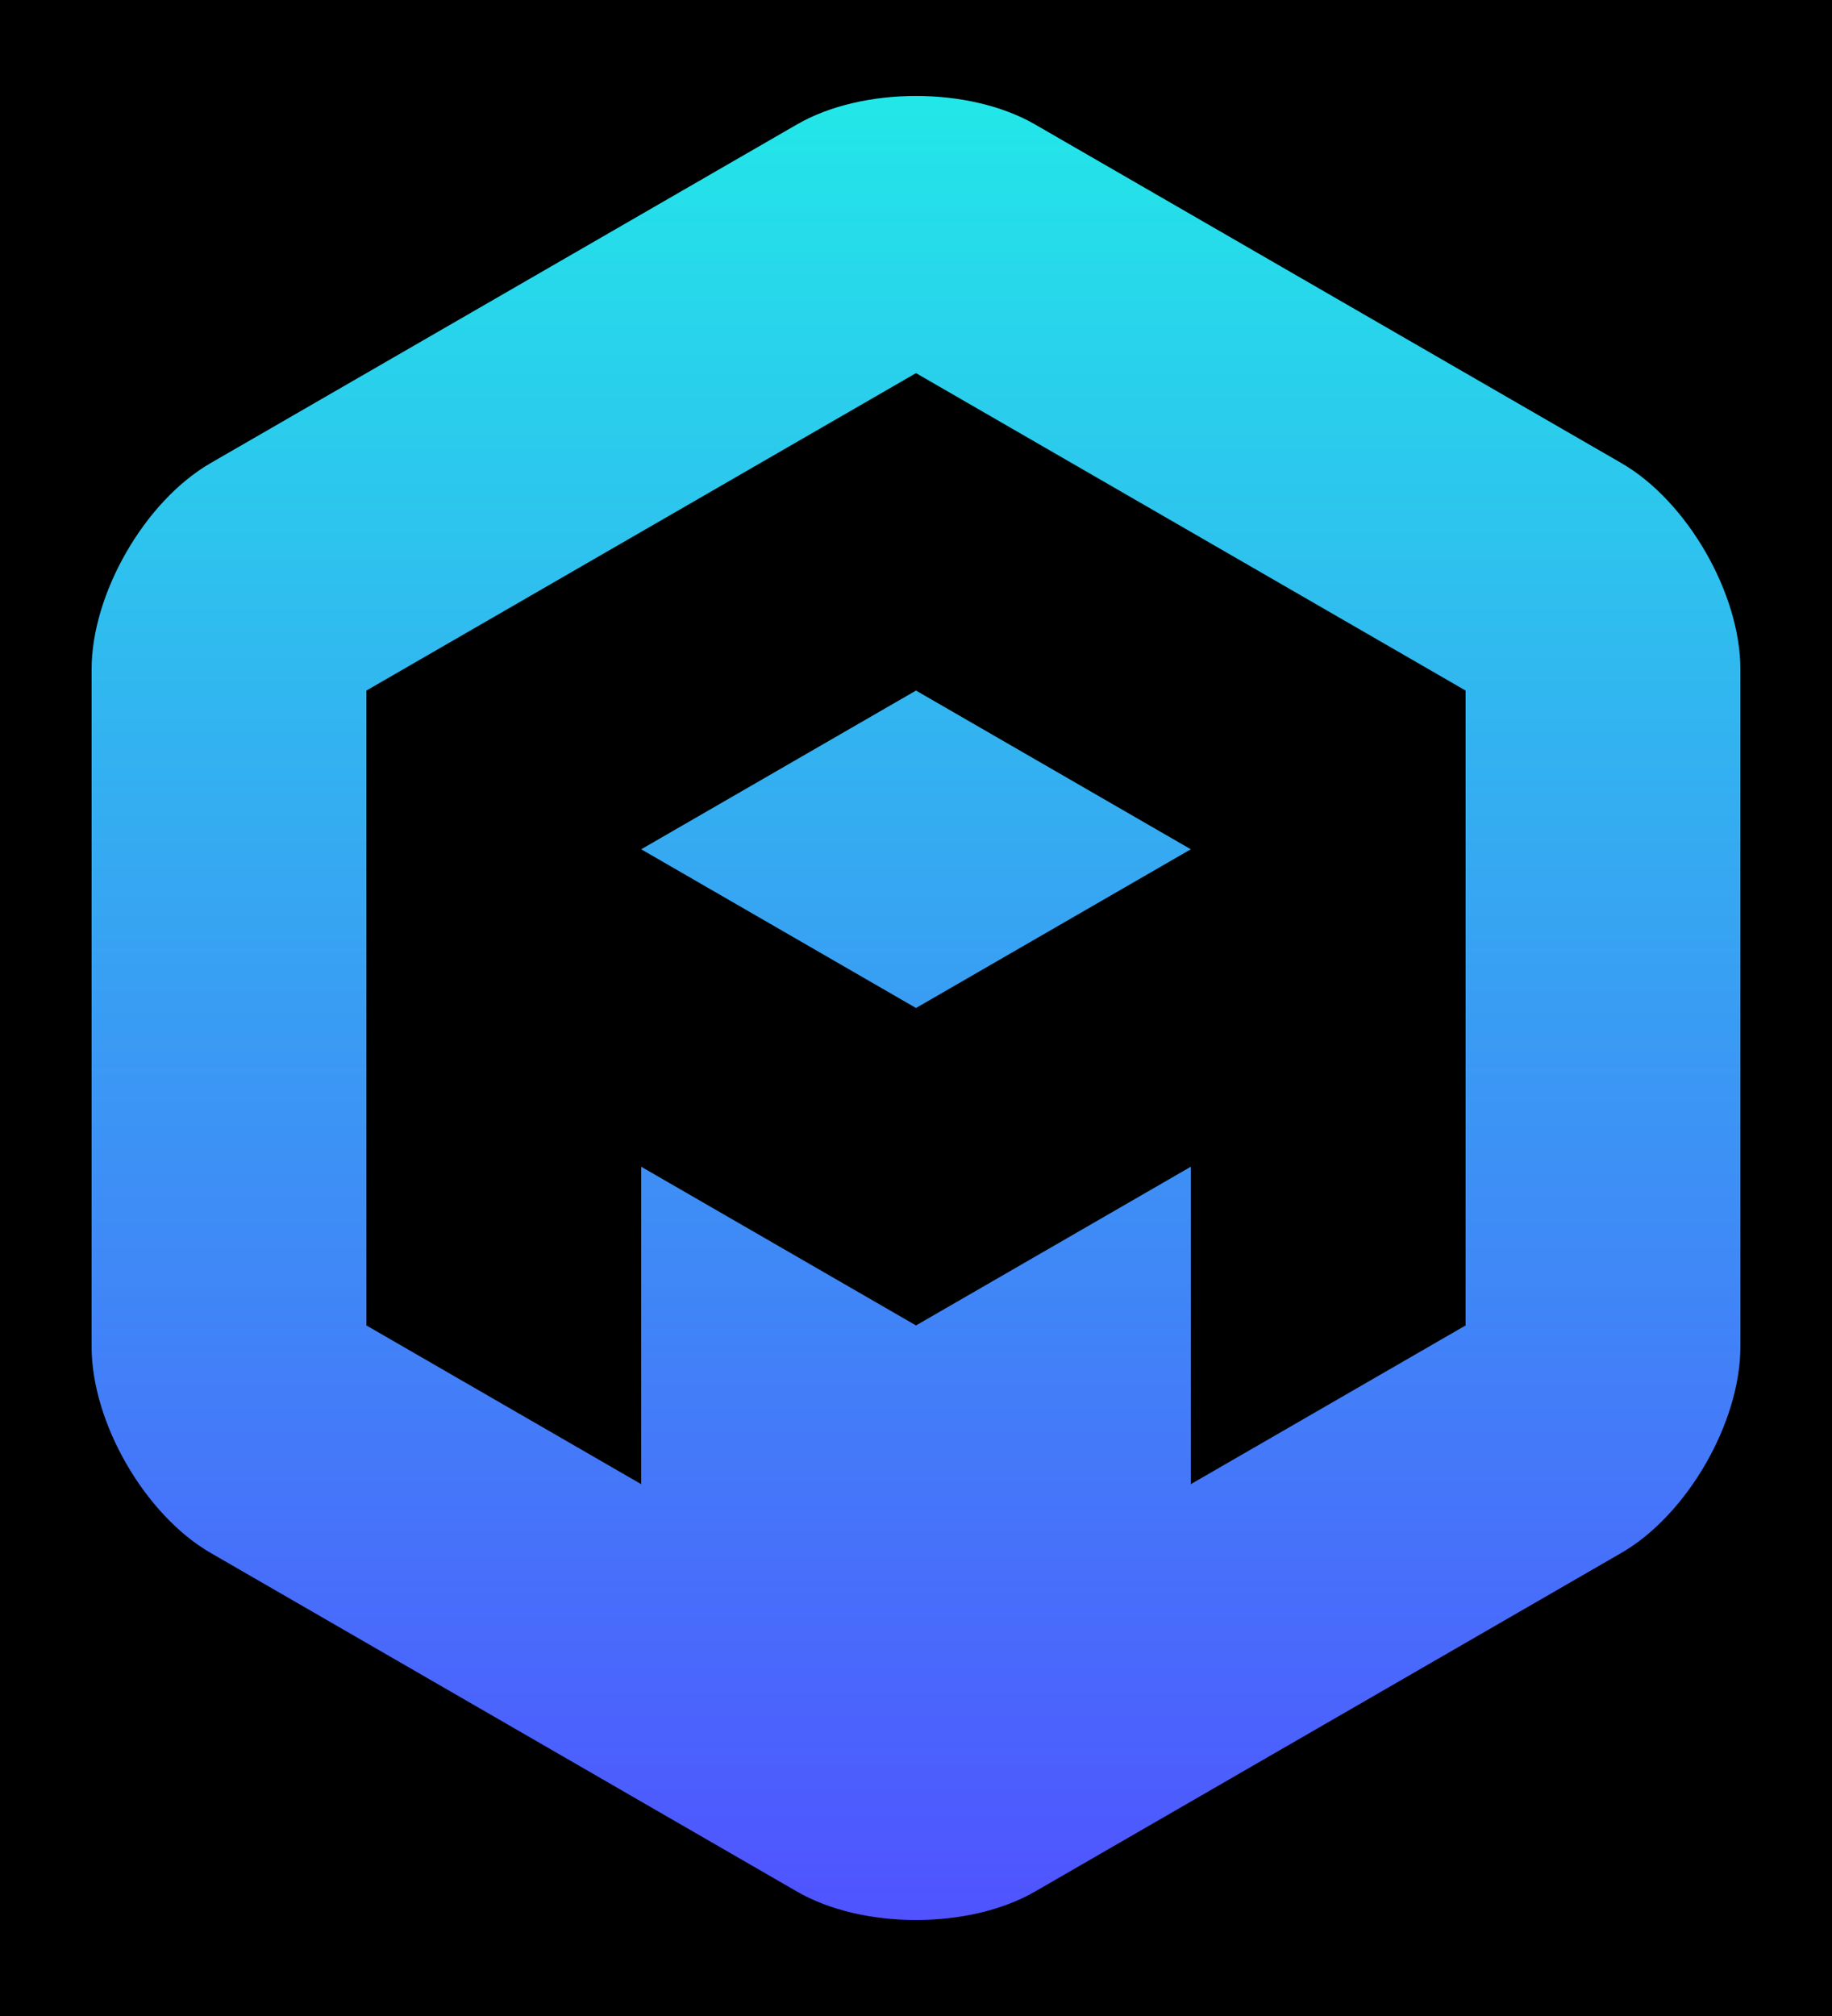 <?xml version="1.0" standalone="no"?><!-- Generator: Gravit.io --><svg xmlns="http://www.w3.org/2000/svg" xmlns:xlink="http://www.w3.org/1999/xlink" style="isolation:isolate" viewBox="0 0 200 220" width="200" height="220"><defs><clipPath id="_clipPath_Z3iZXwnMLgBE5hwDdHwfyC6dVem8Zwtv"><rect width="200" height="220"/></clipPath></defs><g clip-path="url(#_clipPath_Z3iZXwnMLgBE5hwDdHwfyC6dVem8Zwtv)"><rect width="200" height="220" style="fill:rgb(0,0,0)"/><g style="isolation:isolate" id="Icona"><linearGradient id="_lgradient_0" x1="50%" y1="100%" x2="50%" y2="0%"><stop offset="0%" stop-opacity="1" style="stop-color:rgb(80,82,255)"/><stop offset="100%" stop-opacity="1" style="stop-color:rgb(34,232,232)"/></linearGradient><path d=" M 87.01 13.577 L 70 23.397 L 40 40.718 L 22.99 50.538 C 15.821 54.678 10 64.76 10 73.038 L 10 92.679 L 10 127.321 L 10 146.962 C 10 155.24 15.821 165.322 22.99 169.462 L 40 179.282 L 70 196.603 L 87.01 206.423 C 94.179 210.562 105.821 210.562 112.99 206.423 L 130 196.603 L 160 179.282 L 177.01 169.462 C 184.179 165.322 190 155.24 190 146.962 L 190 127.321 L 190 92.679 L 190 73.038 C 190 64.76 184.179 54.678 177.01 50.538 L 160 40.718 L 130 23.397 L 112.99 13.577 C 105.821 9.438 94.179 9.438 87.01 13.577 Z  M 100 40.718 L 40 75.359 L 40 144.641 L 70 161.962 L 70 127.321 L 100 144.641 L 130 127.321 L 130 161.962 L 160 144.641 L 160 75.359 L 100 40.718 Z  M 70 92.679 L 100 110 L 130 92.679 L 100 75.359 L 70 92.679 Z " fill-rule="evenodd" fill="url(#_lgradient_0)"/></g></g></svg>